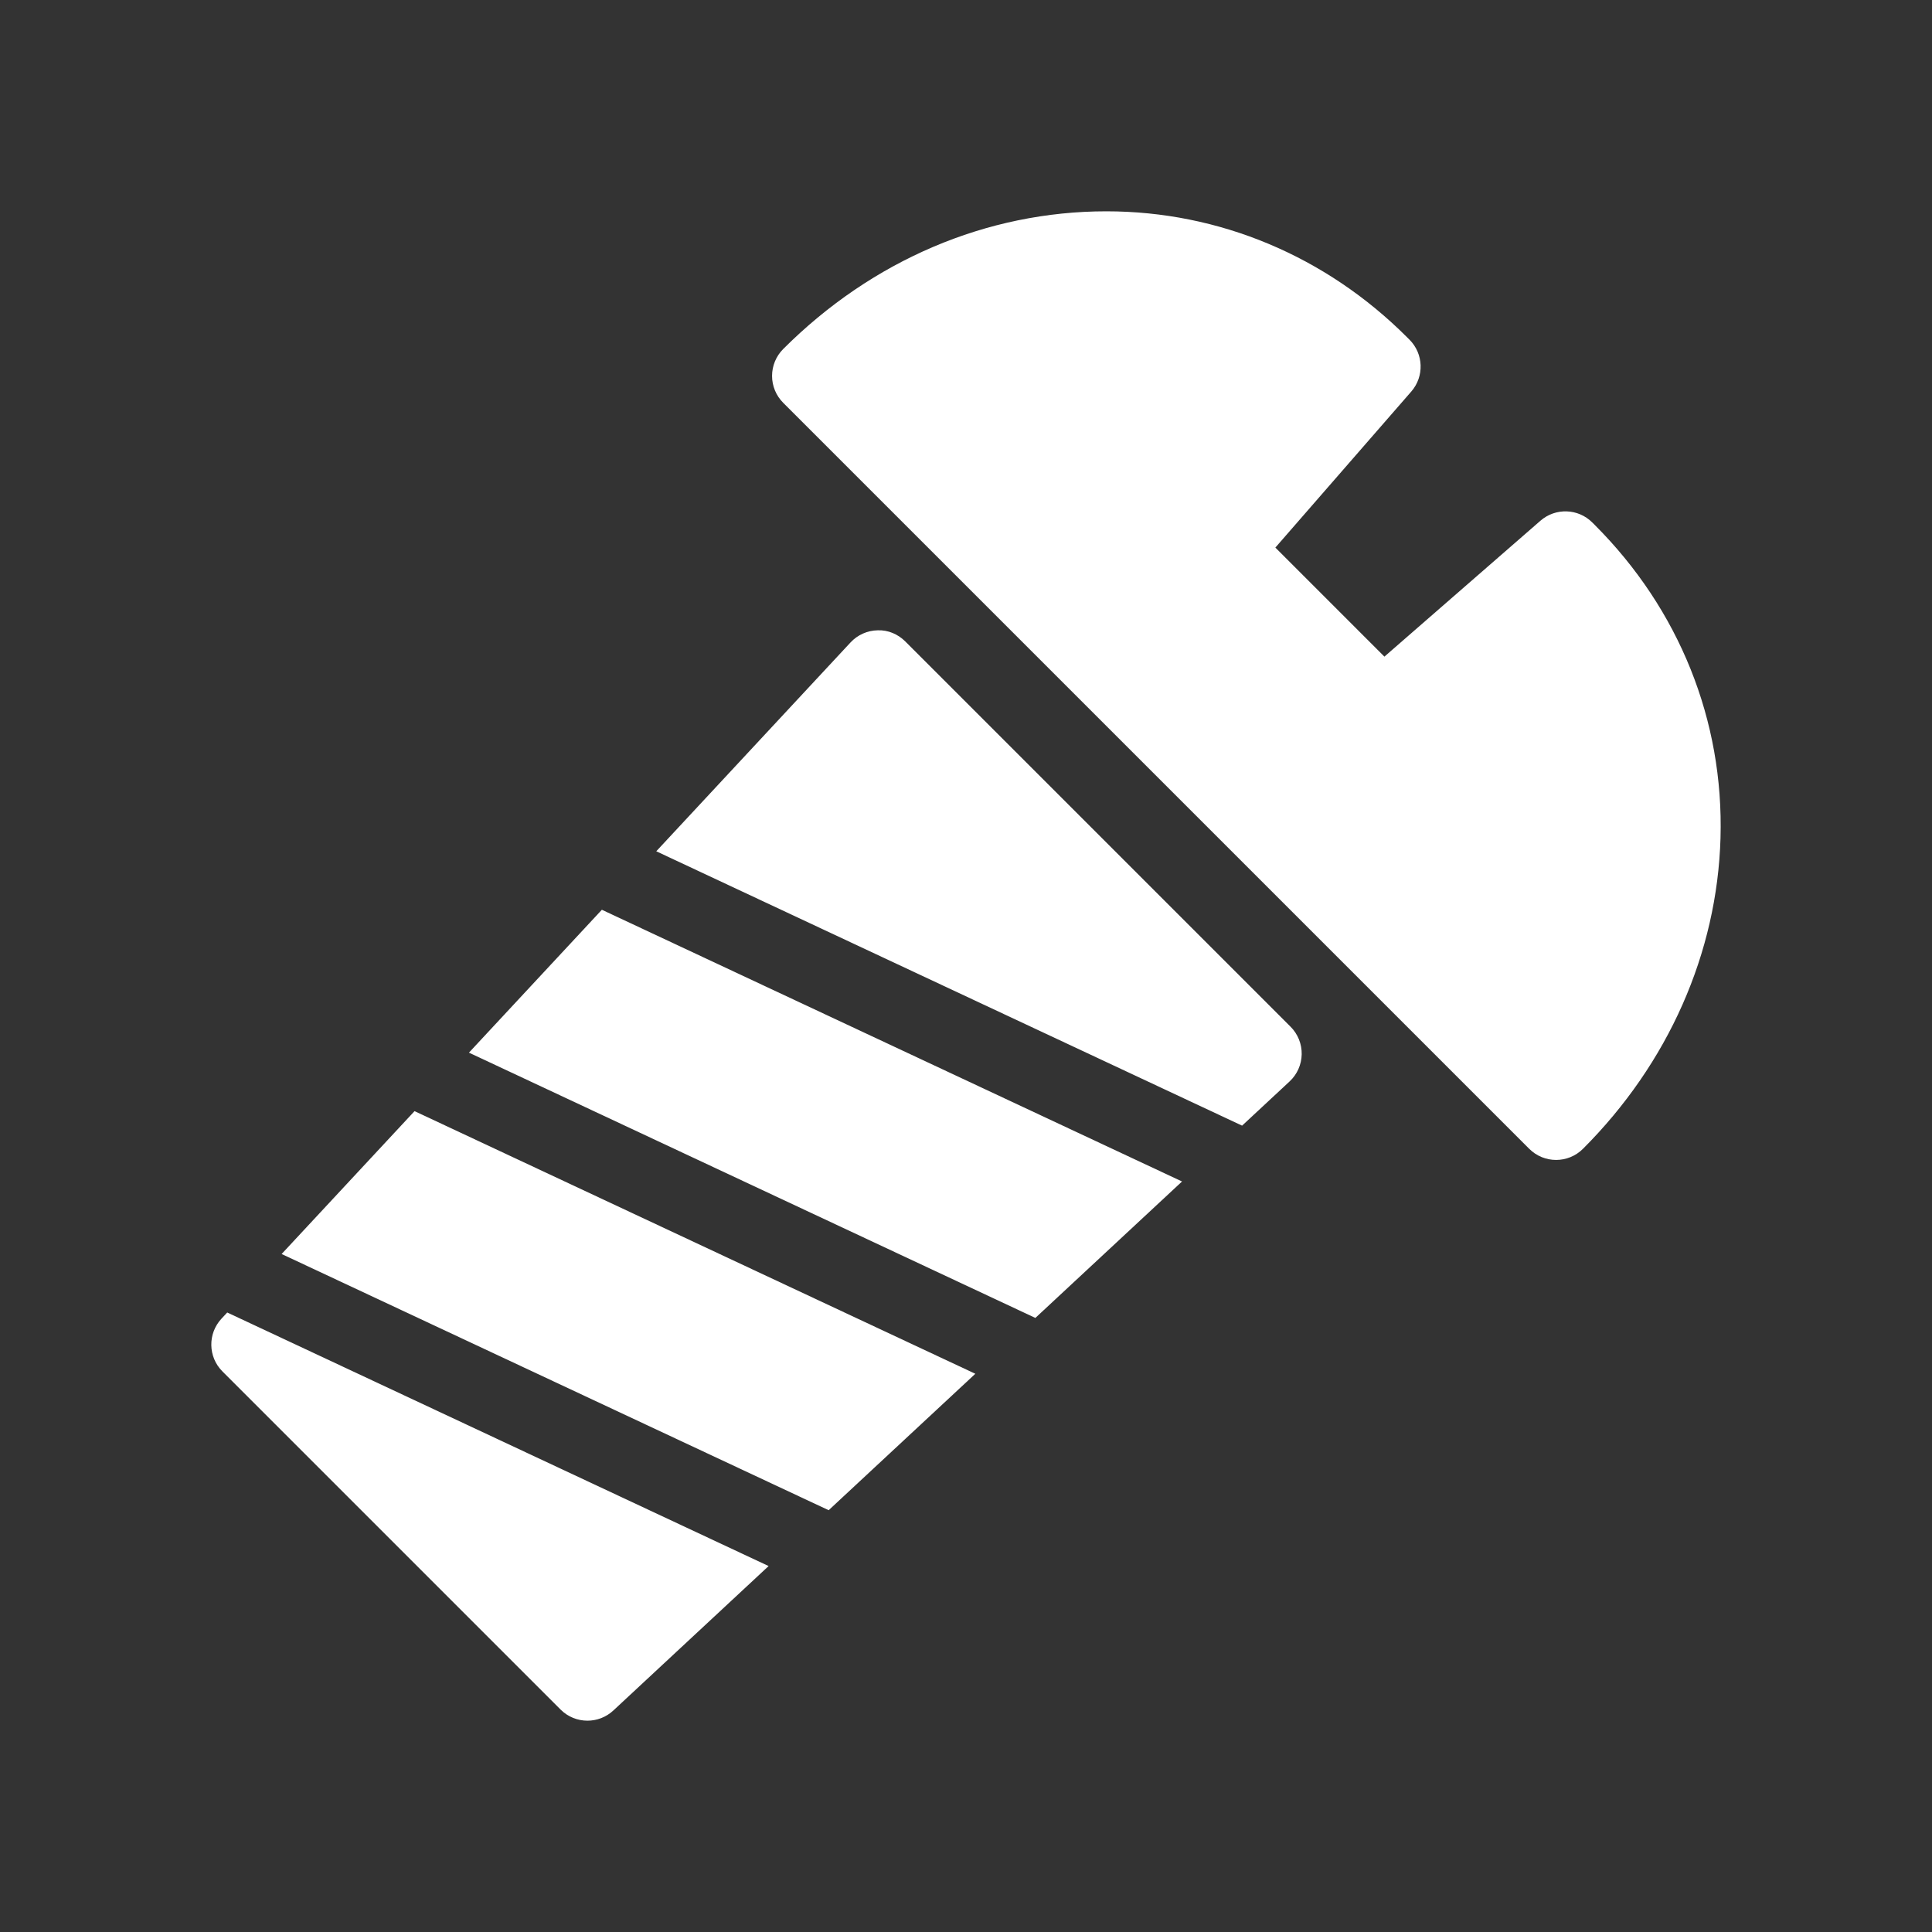 <?xml version="1.0" encoding="UTF-8" standalone="no"?>
<!-- Generator: Adobe Illustrator 17.1.0, SVG Export Plug-In . SVG Version: 6.00 Build 0)  -->

<svg
   version="1.1"
   id="Capa_1"
   x="0px"
   y="0px"
   viewBox="0 0 512 512"
   xml:space="preserve"
   sodipodi:docname="screw.svg"
   width="512"
   height="512"
   inkscape:version="1.1.1 (3bf5ae0d25, 2021-09-20)"
   inkscape:export-filename="D:\Projekti\CollimationCircles\Graphics\screw.png"
   inkscape:export-xdpi="24"
   inkscape:export-ydpi="24"
   xmlns:inkscape="http://www.inkscape.org/namespaces/inkscape"
   xmlns:sodipodi="http://sodipodi.sourceforge.net/DTD/sodipodi-0.dtd"
   xmlns="http://www.w3.org/2000/svg"
   xmlns:svg="http://www.w3.org/2000/svg"><rect x="0" y="0" width="512" height="512" fill="#333333" stroke="none"/><defs
   id="defs37" /><sodipodi:namedview
   id="namedview35"
   pagecolor="#ffffff"
   bordercolor="#666666"
   borderopacity="1.0"
   inkscape:pageshadow="2"
   inkscape:pageopacity="0.0"
   inkscape:pagecheckerboard="true"
   showgrid="false"
   inkscape:zoom="0.51886293"
   inkscape:cx="413.40398"
   inkscape:cy="355.58524"
   inkscape:window-width="1920"
   inkscape:window-height="1009"
   inkscape:window-x="-8"
   inkscape:window-y="-8"
   inkscape:window-maximized="1"
   inkscape:current-layer="Capa_1" />
<path
   d="m 455.953,222.072 c -0.879,30.495 -13.821,59.749 -36.445,82.371 -1.969,1.969 -4.546,2.952 -7.125,2.952 -2.579,0 -5.156,-0.983 -7.125,-2.952 L 207.555,106.742 c -1.89,-1.89 -2.95,-4.451 -2.95,-7.123 0,-2.672 1.062,-5.235 2.95,-7.123 C 231.088,68.96 261.504,56 293.198,56 c 29.864,0 58.163,11.85 79.681,33.37 l 0.651,0.651 c 3.744,3.744 3.949,9.749 0.474,13.74 l -36.02,41.356 28.897,28.897 41.358,-36.02 c 3.992,-3.478 9.996,-3.272 13.74,0.474 l 0.651,0.651 c 22.385,22.383 34.219,51.844 33.322,82.954 z m -346.094,72.389 -35.224,37.864 144.97,67.895 38.869,-36.157 z m 49.642,-53.365 -35.224,37.866 150.106,70.303 38.869,-36.159 z m 182.513,30.999 -102.108,-102.108 c -1.934,-1.934 -4.556,-3.057 -7.306,-2.95 -2.734,0.048 -5.332,1.209 -7.196,3.212 l -51.485,55.348 155.246,72.709 12.588,-11.711 c 2.003,-1.864 3.162,-4.461 3.21,-7.196 0.05,-2.732 -1.014,-5.372 -2.948,-7.304 z m -281.797,75.73 -1.519,1.634 c -3.694,3.97 -3.581,10.152 0.252,13.984 l 89.605,89.605 c 1.965,1.965 4.542,2.952 7.125,2.952 2.46,0 4.925,-0.897 6.861,-2.698 l 41.15,-38.281 z"
   id="path2"
   style="fill:#ffffff;stroke-width:2.015" />
<g
   id="g4">
</g>
<g
   id="g6">
</g>
<g
   id="g8">
</g>
<g
   id="g10">
</g>
<g
   id="g12">
</g>
<g
   id="g14">
</g>
<g
   id="g16">
</g>
<g
   id="g18">
</g>
<g
   id="g20">
</g>
<g
   id="g22">
</g>
<g
   id="g24">
</g>
<g
   id="g26">
</g>
<g
   id="g28">
</g>
<g
   id="g30">
</g>
<g
   id="g32">
</g>
</svg>
